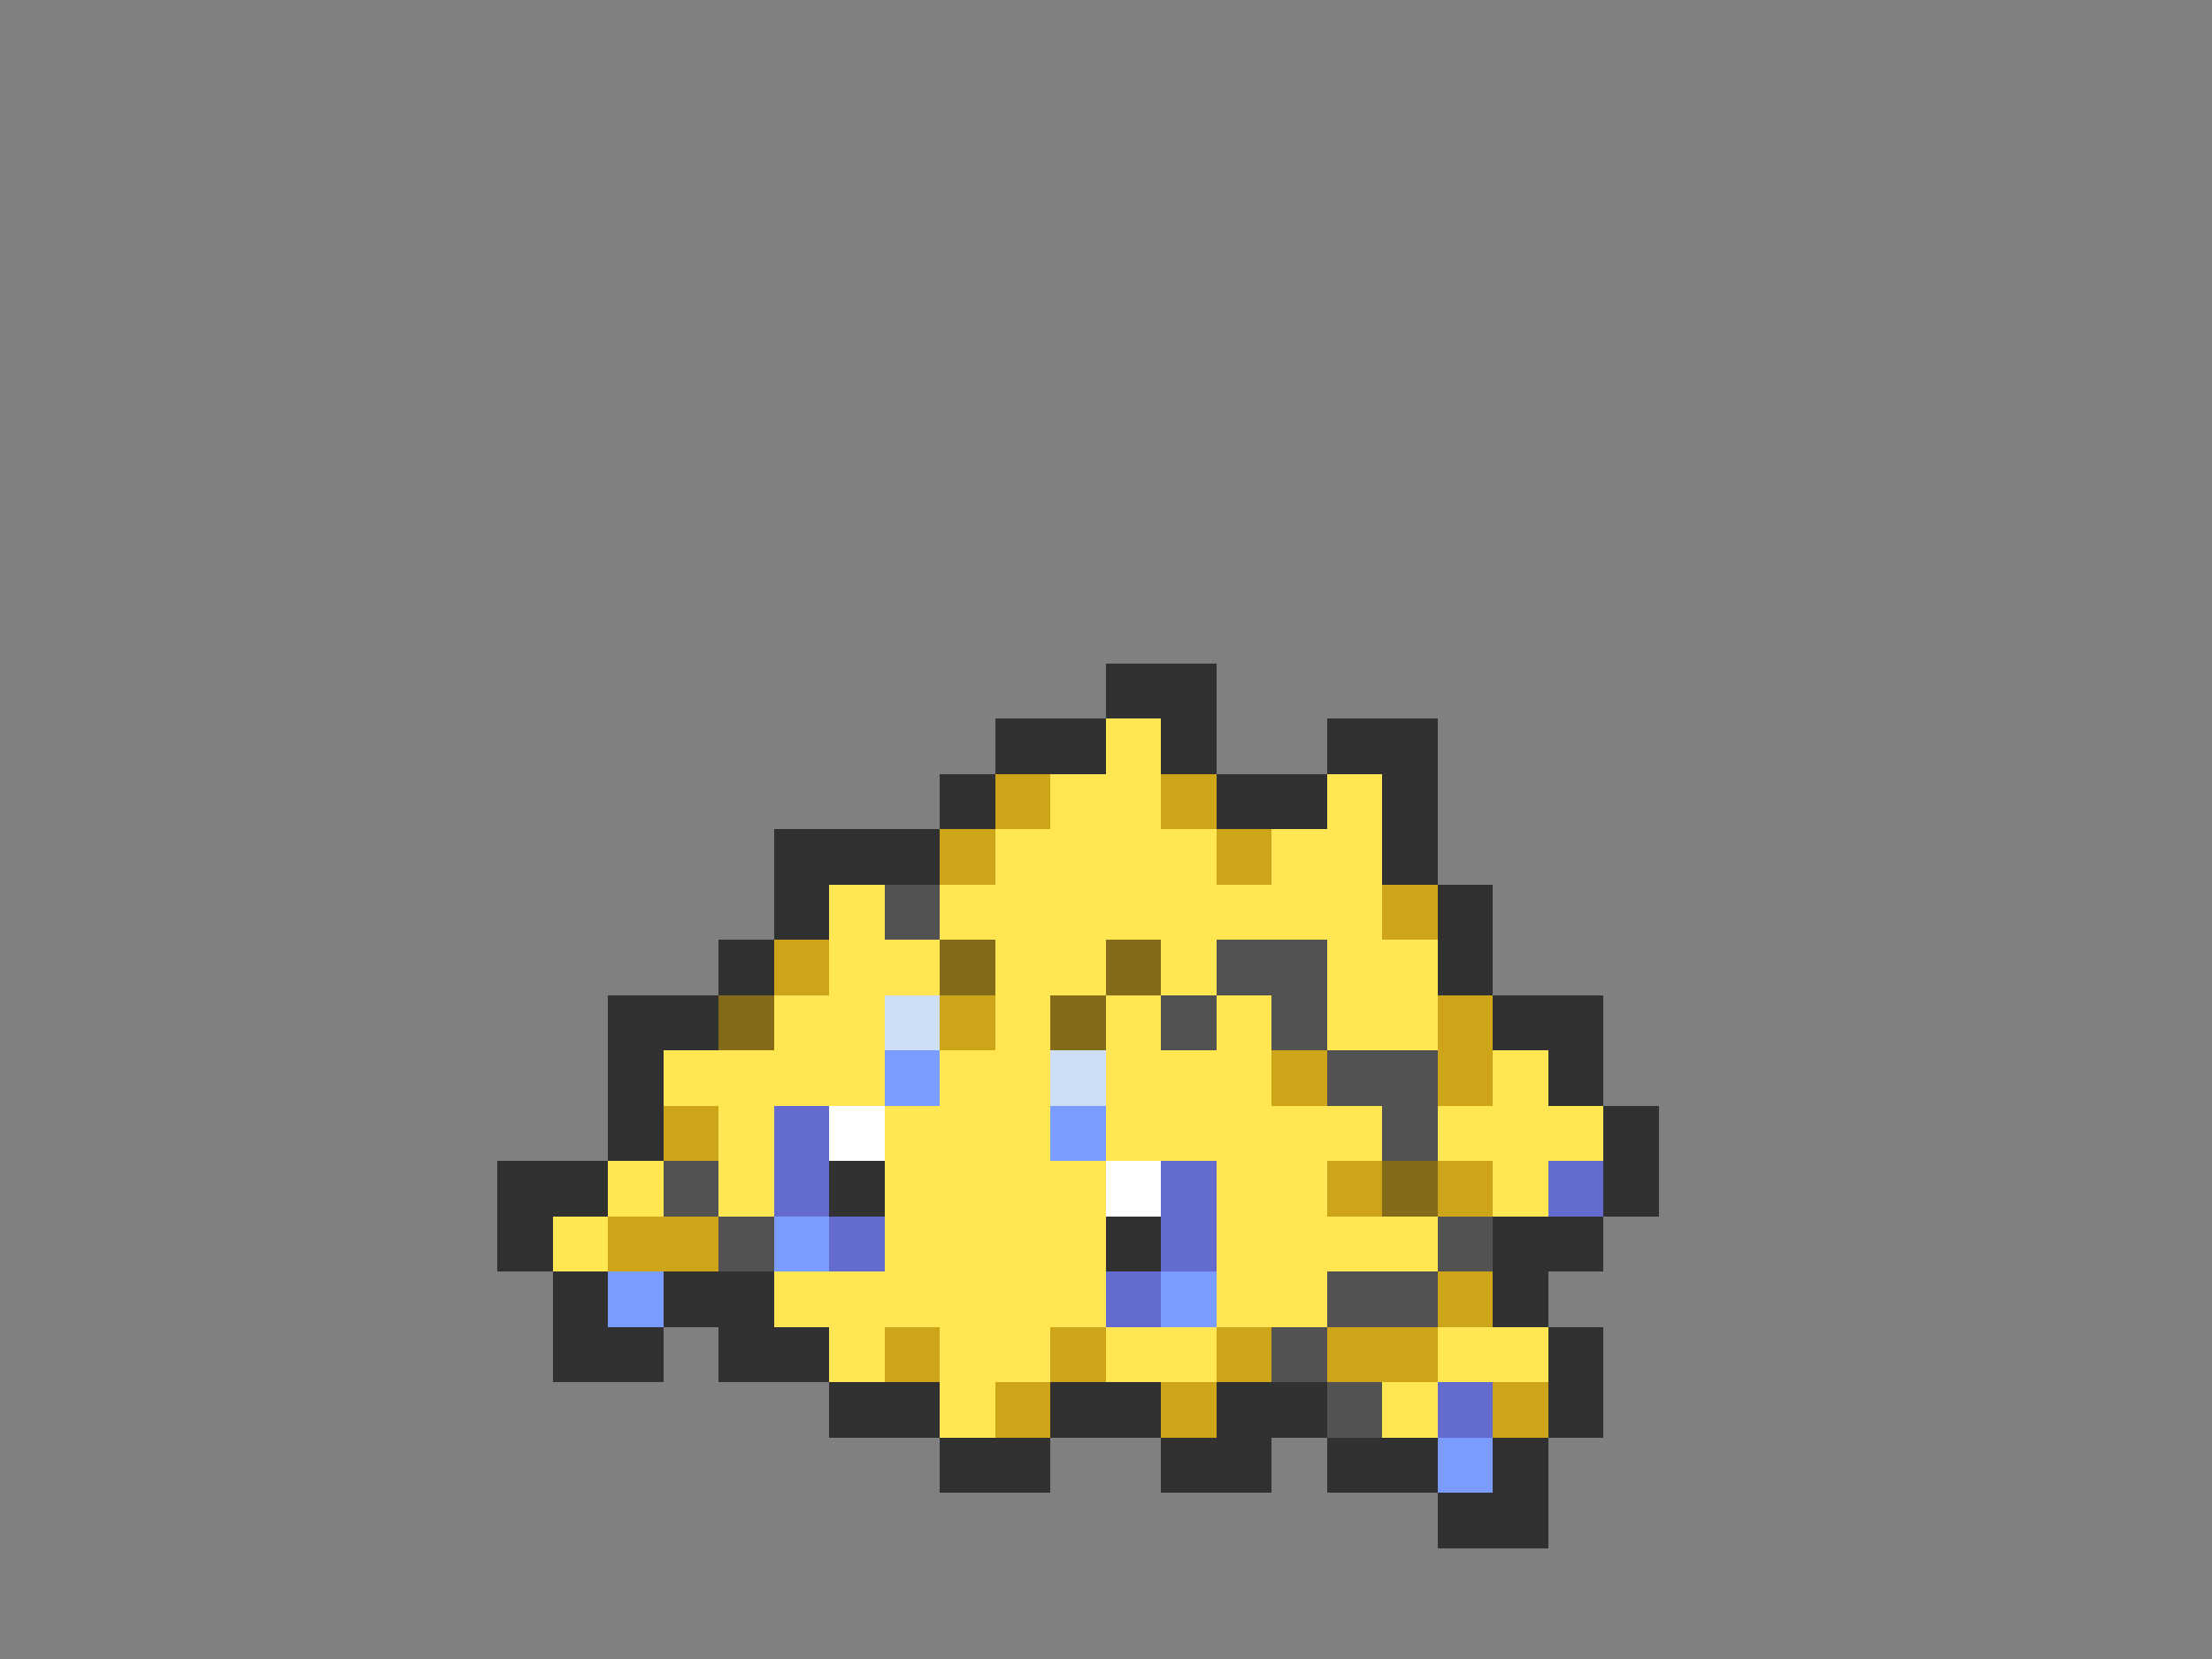 <svg xmlns="http://www.w3.org/2000/svg" viewBox="0 -0.5 40 30" shape-rendering="crispEdges">
<rect x="0" y="-0.5" width="40" height="30" fill="#808080" stroke="none"/>
<path stroke="#313131" d="M20 12h2M18 13h2M21 13h1M24 13h2M17 14h1M22 14h2M25 14h1M14 15h3M25 15h1M14 16h1M26 16h1M13 17h1M26 17h1M11 18h2M27 18h2M11 19h1M28 19h1M11 20h1M29 20h1M9 21h2M15 21h1M29 21h1M9 22h1M20 22h1M27 22h2M10 23h1M12 23h2M27 23h1M10 24h2M13 24h2M28 24h1M15 25h2M19 25h2M22 25h2M28 25h1M17 26h2M21 26h2M24 26h2M27 26h1M26 27h2" />
<path stroke="#ffe652" d="M20 13h1M19 14h2M24 14h1M18 15h4M23 15h2M15 16h1M17 16h8M15 17h2M18 17h2M21 17h1M24 17h2M14 18h2M18 18h1M20 18h1M22 18h1M24 18h2M12 19h4M17 19h2M20 19h3M27 19h1M13 20h1M16 20h3M20 20h5M26 20h3M11 21h1M13 21h1M16 21h4M22 21h2M27 21h1M10 22h1M16 22h4M22 22h4M14 23h6M22 23h2M15 24h1M17 24h2M20 24h2M26 24h2M17 25h1M25 25h1" />
<path stroke="#cea519" d="M18 14h1M21 14h1M17 15h1M22 15h1M25 16h1M14 17h1M17 18h1M26 18h1M23 19h1M26 19h1M12 20h1M24 21h1M26 21h1M11 22h2M26 23h1M16 24h1M19 24h1M22 24h1M24 24h2M18 25h1M21 25h1M27 25h1" />
<path stroke="#525252" d="M16 16h1M22 17h2M21 18h1M23 18h1M24 19h2M25 20h1M12 21h1M13 22h1M26 22h1M24 23h2M23 24h1M24 25h1" />
<path stroke="#846b19" d="M17 17h1M20 17h1M13 18h1M19 18h1M25 21h1" />
<path stroke="#cedef7" d="M16 18h1M19 19h1" />
<path stroke="#7b9cff" d="M16 19h1M19 20h1M14 22h1M11 23h1M21 23h1M26 26h1" />
<path stroke="#636bce" d="M14 20h1M14 21h1M21 21h1M28 21h1M15 22h1M21 22h1M20 23h1M26 25h1" />
<path stroke="#ffffff" d="M15 20h1M20 21h1" />
</svg>